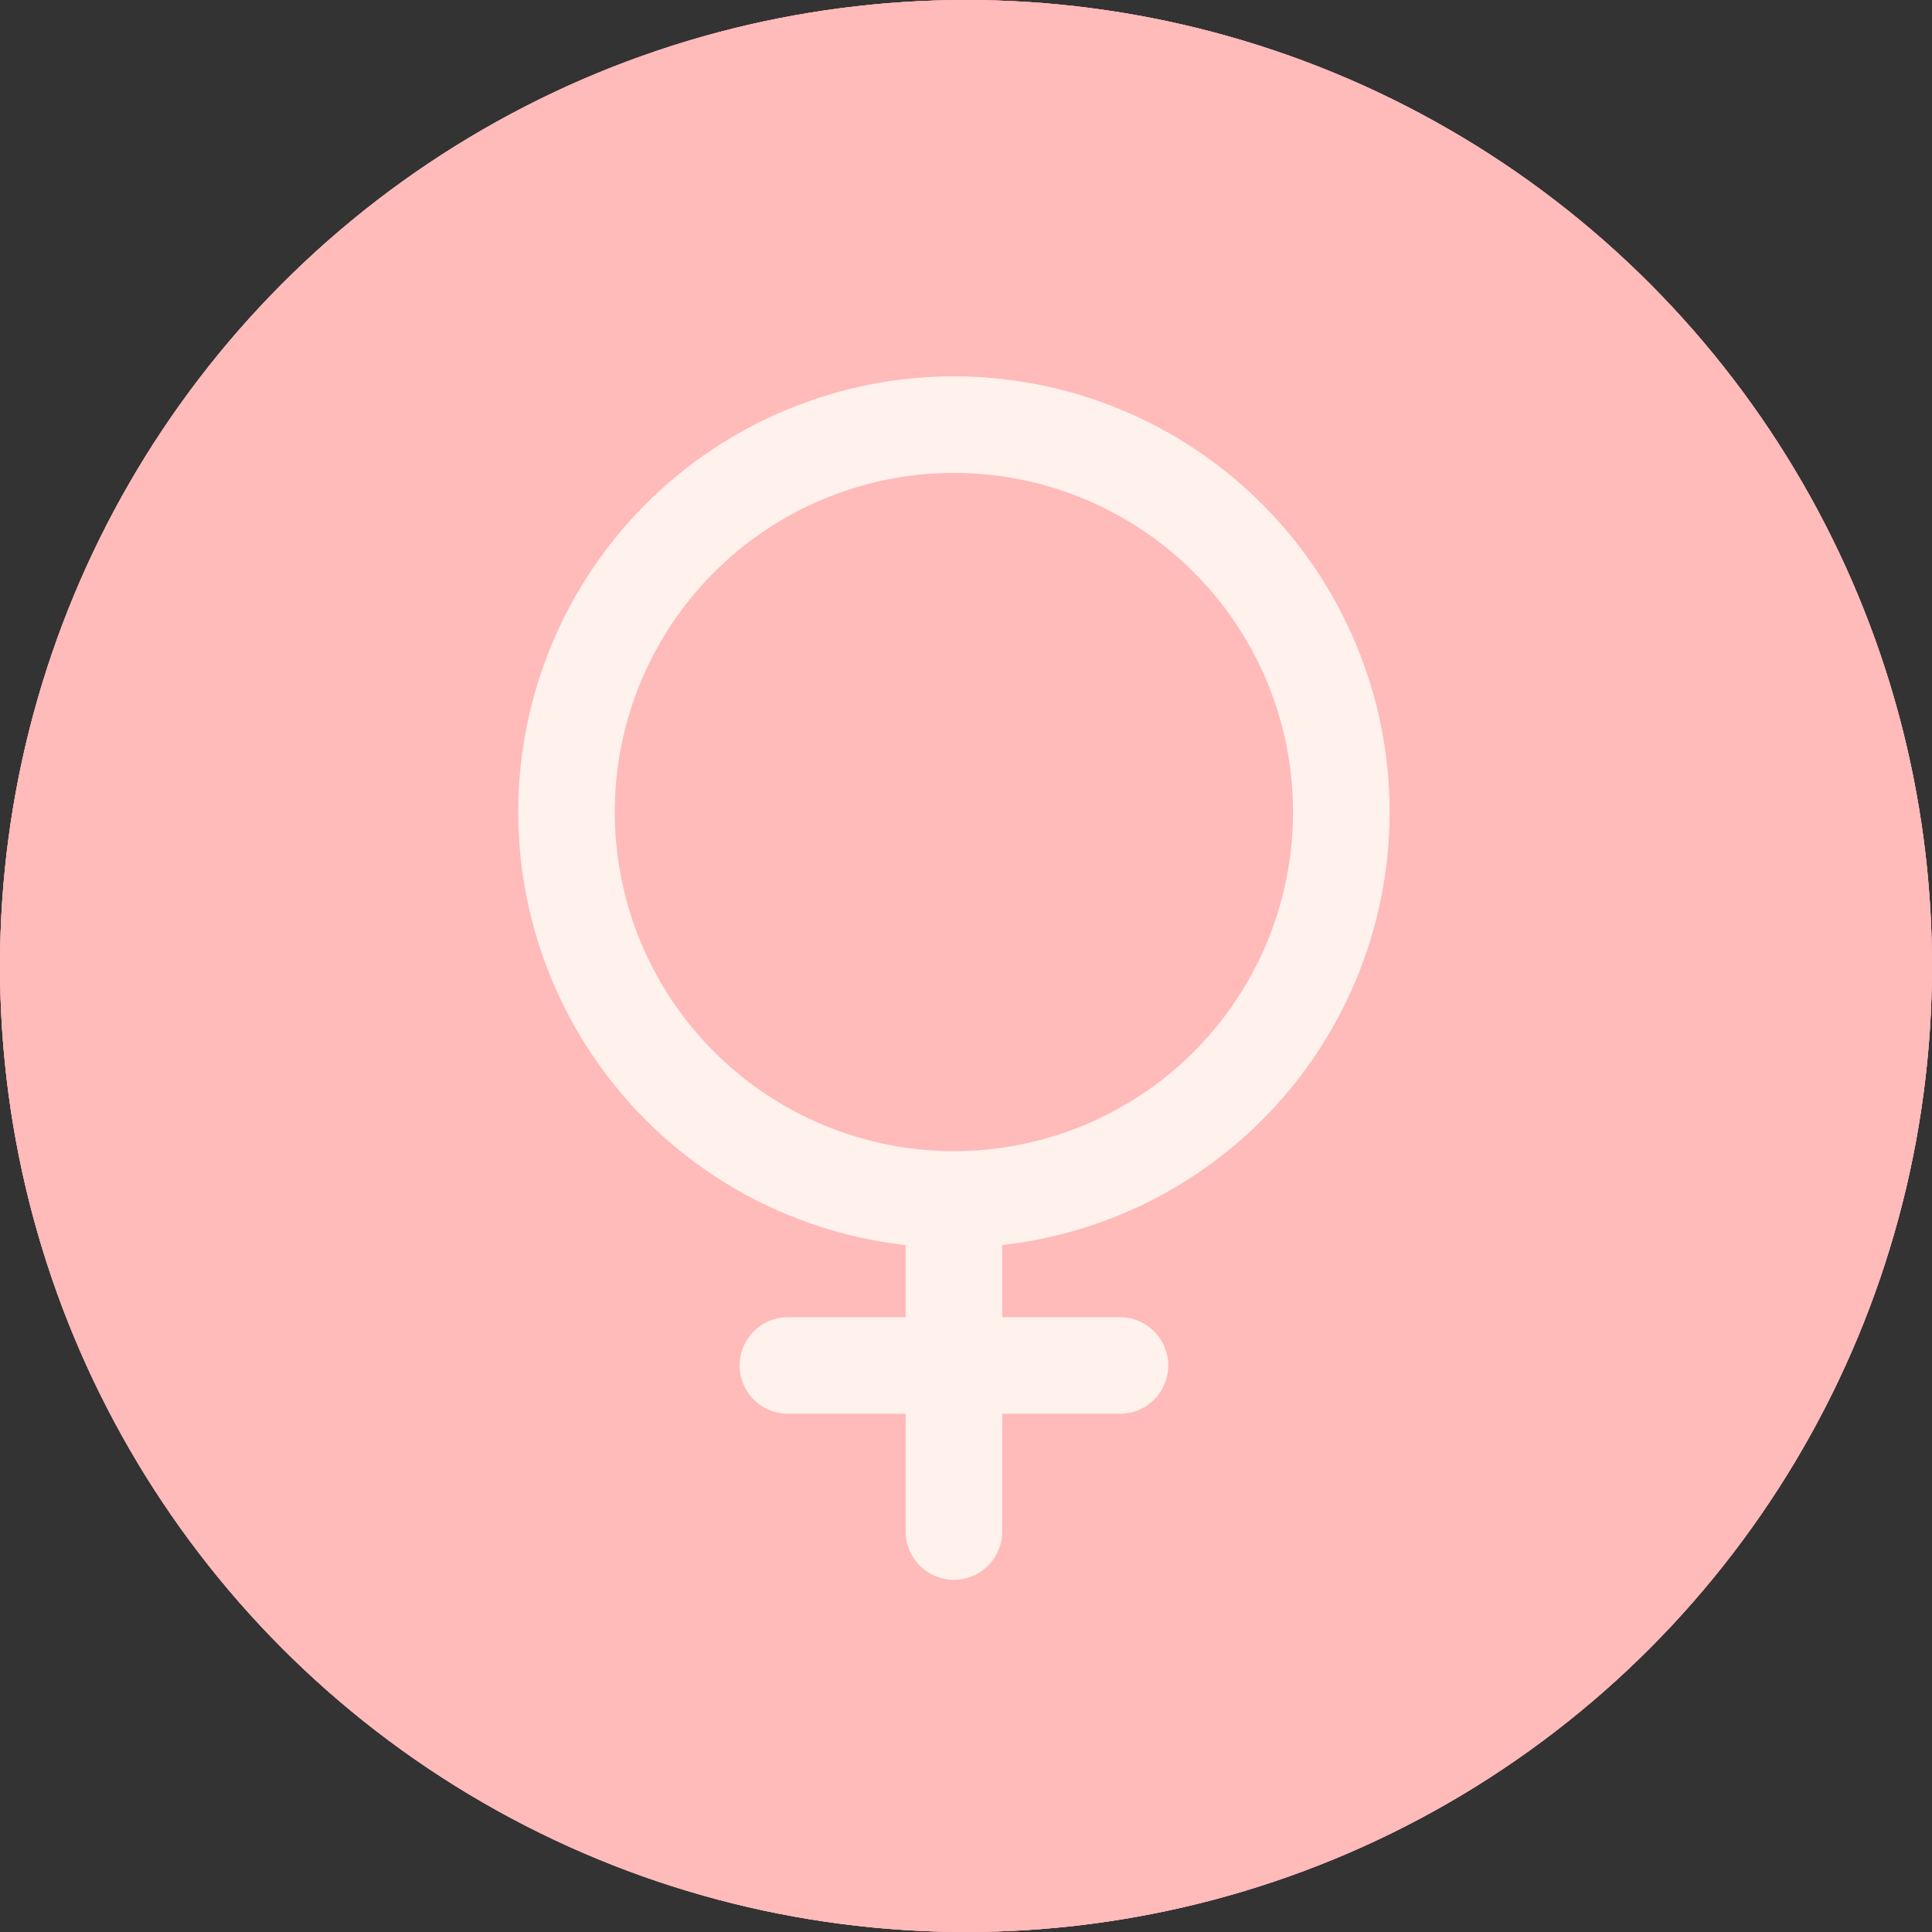 <svg width="80" height="80" viewBox="0 0 80 80" fill="none" xmlns="http://www.w3.org/2000/svg">
<rect x="0" y="0" width="80" height="80" fill="#333333" stroke="none"/>
<circle cx="40" cy="40" r="40" fill="#FFBABA"/>
<circle cx="40" cy="40" r="40" fill="#FFBABA"/>
<circle cx="40" cy="40" r="40" fill="#FFBABA"/>
<path d="M39.5 49.666V63.416M46.375 56.541H32.625M39.5 49.666C43.754 49.666 47.835 47.976 50.843 44.968C53.852 41.959 55.542 37.879 55.542 33.625C55.542 29.37 53.852 25.29 50.843 22.282C47.835 19.273 43.754 17.583 39.5 17.583C35.245 17.583 31.165 19.273 28.157 22.282C25.148 25.29 23.458 29.37 23.458 33.625C23.458 37.879 25.148 41.959 28.157 44.968C31.165 47.976 35.245 49.666 39.5 49.666V49.666Z" stroke="#FFF1EB" stroke-width="4" stroke-linecap="round" stroke-linejoin="round"/>
</svg>
